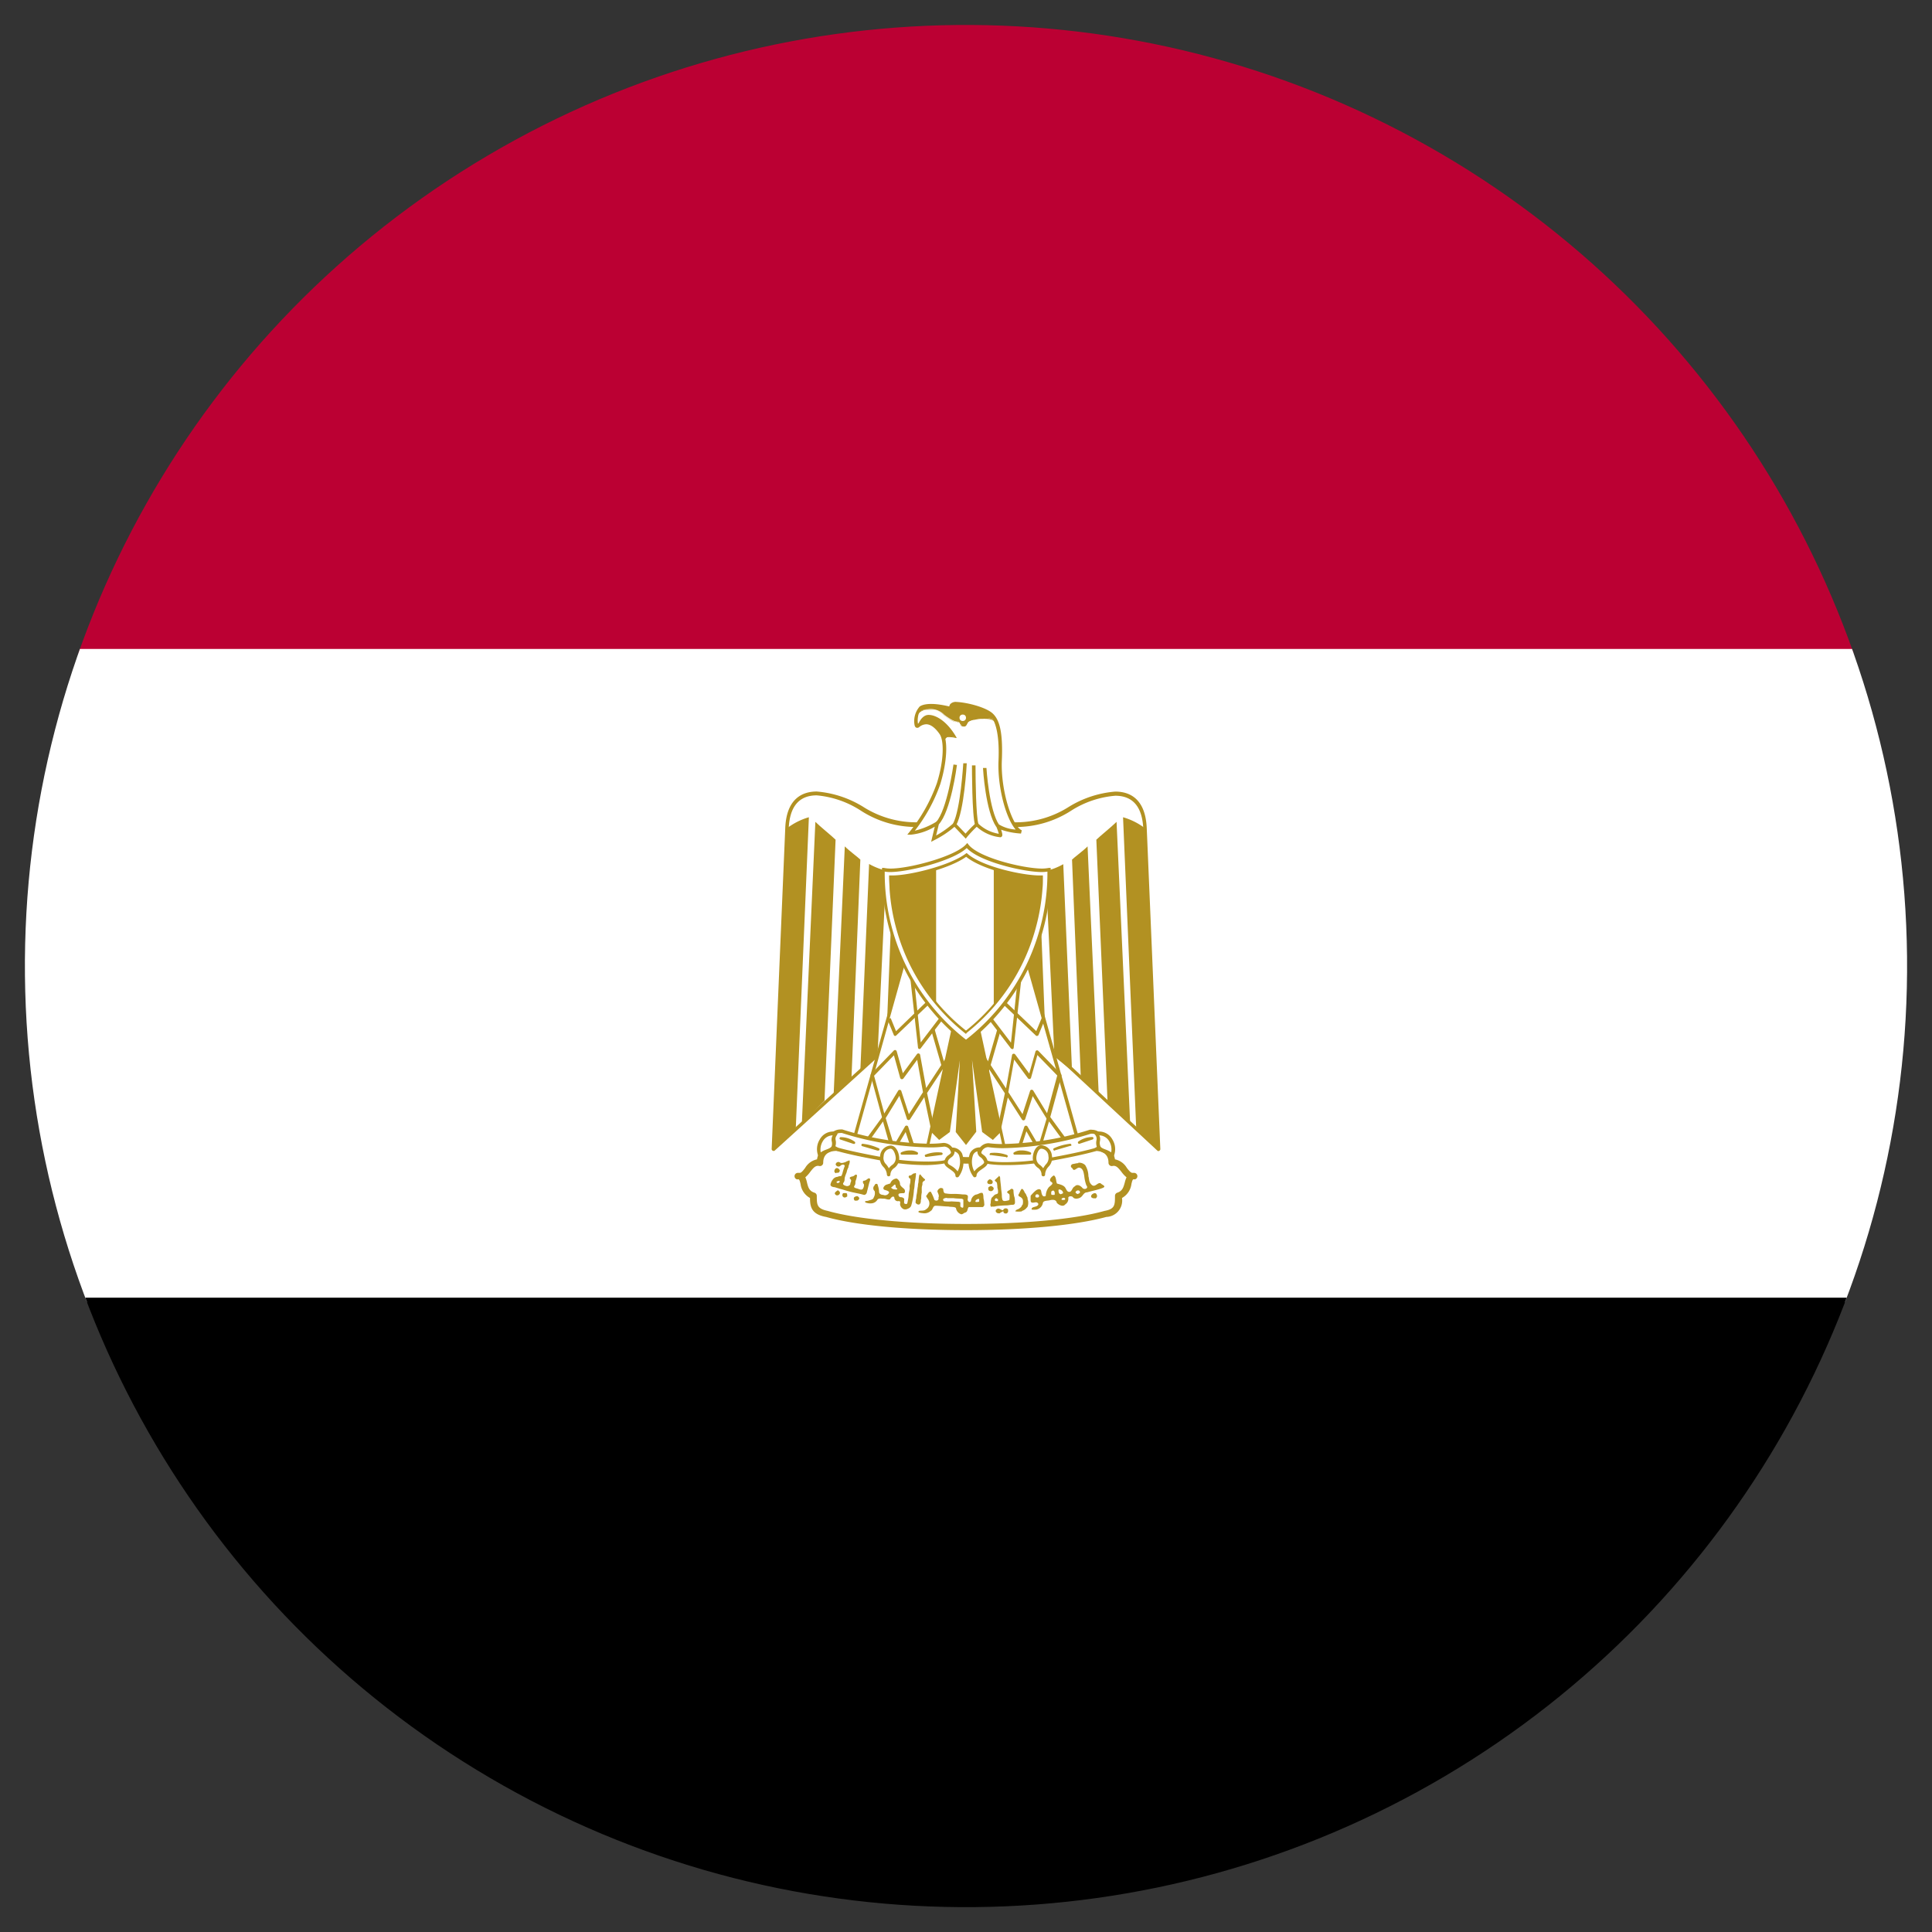 <svg id="Flag" xmlns="http://www.w3.org/2000/svg" xmlns:xlink="http://www.w3.org/1999/xlink" viewBox="0 0 256 256"><rect x="0" y="0" width="256" height="256" fill="#333333" stroke="none"/><defs><style>.cls-1{fill:none;}.cls-2{clip-path:url(#clip-path);}.cls-3{fill:#b03;}.cls-4{fill:#fff;}.cls-5{fill:#b29122;}</style><clipPath id="clip-path"><circle class="cls-1" cx="128" cy="128" r="124.7" transform="translate(-1.29 1.31) rotate(-0.58)"/></clipPath></defs><g class="cls-2"><rect class="cls-3" x="-18.82" y="0.02" width="301.71" height="86.54"/><rect class="cls-4" x="-18.82" y="85.99" width="301.71" height="86.54"/><rect x="-18.82" y="171.95" width="301.71" height="86.54"/></g><path class="cls-4" d="M128.3,128.88l25.22,23.42-1.8-42.52c-.26-6.45-5.86-5-9.93-2.64-4.12,2.64-8.82,2.64-13.79.89-5,1.75-9.67,1.75-13.79-.89-4.07-2.33-9.66-3.81-9.93,2.64l-1.8,42.52,25.82-23.42Z"/><path class="cls-5" d="M153.52,152.53a.23.23,0,0,1-.16-.06L128.29,129.2l-25.65,23.27a.25.25,0,0,1-.26,0,.25.25,0,0,1-.13-.22l1.8-42.52c.16-4,2.36-4.85,4.17-4.85a13.86,13.86,0,0,1,6.11,2,13.09,13.09,0,0,0,7.18,2.08,19.34,19.34,0,0,0,6.41-1.2.22.22,0,0,1,.16,0,19.38,19.38,0,0,0,6.41,1.2,13.1,13.1,0,0,0,7.17-2.07,13.82,13.82,0,0,1,6.12-2c1.81,0,4,.84,4.17,4.85l1.8,42.52a.24.24,0,0,1-.14.22Zm-45.3-47.14c-2.34,0-3.59,1.48-3.71,4.4l-1.77,42,25.4-23a.24.24,0,0,1,.32,0l24.8,23-1.77-41.95c-.12-2.92-1.37-4.4-3.71-4.4a12.79,12.79,0,0,0-5.88,2,13.5,13.5,0,0,1-7.41,2.14,19.78,19.78,0,0,1-6.49-1.2,19.78,19.78,0,0,1-6.49,1.2,13.48,13.48,0,0,1-7.42-2.15A12.81,12.81,0,0,0,108.22,105.39Z"/><g id="w"><path class="cls-5" d="M107.18,108.3l-1.74,41.36-3,2.64,1.8-42.52a8.83,8.83,0,0,1,2.9-1.48Z"/><path class="cls-5" d="M110.72,111.26l-1.47,34.59-3,3,1.79-39.95c.58.58,2.33,2,2.64,2.33Z"/><path class="cls-5" d="M114,113.9l-1.17,28.85-2.37,2.33,1.48-32.93c.58.59,1.74,1.43,2.06,1.75Z"/><path class="cls-5" d="M117.43,115.38,116.27,140,114,141.86l1.16-27.38a8.55,8.55,0,0,0,2.32.9Z"/><path class="cls-5" d="M120.66,115.38l-.85,20.49-2.38,2.33.9-22.56a6.26,6.26,0,0,0,2.33-.26Z"/></g><g id="w-2" data-name="w"><path class="cls-5" d="M148.81,108.3l1.75,41.36,3,2.64-1.8-42.52a8.86,8.86,0,0,0-2.91-1.48Z"/><path class="cls-5" d="M145.27,111.26l1.48,34.59,3,3-1.8-39.95c-.58.58-2.32,2-2.64,2.33Z"/><path class="cls-5" d="M142.05,113.9l1.16,28.85,2.38,2.33-1.48-32.93c-.58.59-1.74,1.43-2.06,1.75Z"/><path class="cls-5" d="M138.56,115.38,139.72,140l2.33,1.89-1.16-27.38a8.61,8.61,0,0,1-2.33.9Z"/><path class="cls-5" d="M135.34,115.38l.85,20.49,2.37,2.33-.89-22.56a6.24,6.24,0,0,1-2.33-.26Z"/></g><path class="cls-5" d="M129.16,133.55l3.54,16.11-1.16,1.16-1.22-.9-2-14.37.84,14.37L128,151.4l-1.16-1.48.84-14.37-2,14.37-1.22.9-1.16-1.16,3.54-16.11Z"/><path class="cls-5" d="M128,151.72,126.64,150l.55-9.52L125.86,150l-1.42,1.05-1.36-1.36,3.6-16.37h2.64l3.6,16.37-1.36,1.36L130.14,150l-1.34-9.56.56,9.52Zm-1-1.86,1,1.22,1-1.22-.84-14.29.39,0,2,14.28,1,.75,1-1L129,133.74h-2l-3.49,15.86,1,1,1-.75,2-14.28.39,0Z"/><g id="b"><path class="cls-4" d="M120.07,126.47l-7,24.93,9.67,1.48,4.12-18.75-6.77-7.66Z"/><path class="cls-5" d="M122.72,153.1h0L113,151.62a.25.25,0,0,1-.15-.1.22.22,0,0,1,0-.18l7-24.93a.2.2,0,0,1,.17-.15.21.21,0,0,1,.21.06L127,134a.23.23,0,0,1,0,.19l-4.12,18.76A.21.21,0,0,1,122.72,153.1Zm-9.39-1.88,9.22,1.41,4-18.44-6.42-7.28Z"/><path class="cls-5" d="M118.6,137.27h0a.2.2,0,0,1-.17-.14l-.85-2.06.44-.17.71,1.74L123,132.5l.33.34-4.57,4.36A.23.23,0,0,1,118.6,137.27Z"/><path class="cls-5" d="M121.87,139h-.06a.21.21,0,0,1-.17-.2l-1-9,.47-.05.89,8.38,2.55-3.34.37.29-2.9,3.8A.25.25,0,0,1,121.87,139Z"/><rect class="cls-5" x="124.17" y="136.34" width="0.47" height="5.7" transform="translate(-33.82 40.12) rotate(-16.16)"/><path class="cls-5" d="M123.38,149.71l-.91-4.33-1.88,2.93a.25.25,0,0,1-.23.1.22.22,0,0,1-.19-.16l-1-3.05-1.84,3a.25.25,0,0,1-.24.11.24.24,0,0,1-.19-.17l-1.53-5.62a.22.22,0,0,1,.06-.22l3-3.09a.23.23,0,0,1,.22-.07.24.24,0,0,1,.17.17l.81,2.9,1.87-2.53a.23.23,0,0,1,.24-.09.24.24,0,0,1,.18.18l.8,4.4,2.91-4.42.39.26-3.18,4.82,1,4.74Zm-4.15-5.3h0a.23.23,0,0,1,.2.16l1,3.07,1.87-2.92-.77-4.29-1.83,2.48a.26.26,0,0,1-.23.09.25.25,0,0,1-.19-.17l-.83-3-2.63,2.71,1.35,5,1.83-3A.23.23,0,0,1,119.23,144.41Z"/><path class="cls-5" d="M121,153l-1-3-1.48,2.52a.23.23,0,0,1-.23.11.23.23,0,0,1-.19-.16L117,148.6,115.3,151l-.38-.28,2-2.74a.23.23,0,0,1,.41.07l1.12,3.71,1.47-2.5a.23.23,0,0,1,.23-.11.21.21,0,0,1,.19.16l1.17,3.54Z"/></g><g id="b-2" data-name="b"><path class="cls-4" d="M135.92,126.47l7,24.93-9.67,1.48-4.12-18.75,6.76-7.66Z"/><path class="cls-5" d="M133.28,153.1a.21.21,0,0,1-.21-.17L129,134.17A.2.2,0,0,1,129,134l6.76-7.66a.2.2,0,0,1,.21-.06.19.19,0,0,1,.16.15l7,24.93a.19.19,0,0,1,0,.18.23.23,0,0,1-.15.1l-9.67,1.48Zm-3.88-18.91,4,18.44,9.22-1.41-6.85-24.31Z"/><path class="cls-5" d="M137.4,137.27a.2.2,0,0,1-.16-.07l-4.57-4.36.32-.34,4.32,4.13.72-1.74.43.17-.84,2.06a.22.22,0,0,1-.17.14Z"/><path class="cls-5" d="M134.13,139a.25.25,0,0,1-.19-.09l-2.9-3.8.37-.29,2.55,3.34.89-8.38.47.05-1,9a.22.22,0,0,1-.17.2Z"/><rect class="cls-5" x="128.74" y="138.96" width="5.7" height="0.47" transform="translate(-38.72 226.86) rotate(-73.85)"/><path class="cls-5" d="M132.61,149.71l-.46-.1,1-4.74L130,140.05l.39-.26,2.91,4.42.8-4.4a.21.21,0,0,1,.17-.18.24.24,0,0,1,.25.09l1.86,2.53.82-2.9a.23.23,0,0,1,.16-.17.24.24,0,0,1,.23.07l3,3.09a.22.22,0,0,1,.06.22l-1.53,5.62a.25.25,0,0,1-.2.17.24.24,0,0,1-.23-.11l-1.85-3-1,3.05a.24.24,0,0,1-.19.16.23.23,0,0,1-.23-.1l-1.88-2.93Zm1-5,1.88,2.92,1-3.07a.21.21,0,0,1,.19-.16.24.24,0,0,1,.23.11l1.83,3,1.35-5-2.63-2.71-.84,3a.23.23,0,0,1-.18.17.24.24,0,0,1-.23-.09l-1.83-2.48Z"/><path class="cls-5" d="M135,153l-.44-.14,1.16-3.54a.24.24,0,0,1,.43-.05l1.47,2.5,1.11-3.71a.24.24,0,0,1,.19-.16.23.23,0,0,1,.23.09l2,2.74-.38.28L139,148.6l-1.13,3.77a.24.24,0,0,1-.19.16.22.22,0,0,1-.23-.11L136,149.9Z"/></g><path class="cls-4" d="M128,162.54c7.34,0,14.37-.58,18.49-1.74,1.74-.31,1.74-1.21,1.74-2.38,1.75-.58.85-2.64,2.06-2.64-1.21.32-1.48-2.06-3-1.74,0-2.06-2.06-2.32-3.8-1.74-3.49,1.16-9.67,1.42-15.53,1.42-5.87-.26-12-.26-15.53-1.42-1.75-.58-3.81-.32-3.81,1.74-1.48-.32-1.74,2.06-3,1.74,1.21,0,.31,2.06,2.06,2.64,0,1.17,0,2.07,1.79,2.38,4.07,1.16,11.1,1.74,18.44,1.74Z"/><path class="cls-5" d="M128,163c-7.87,0-14.62-.64-18.54-1.75-2-.35-2.12-1.42-2.13-2.51a2.45,2.45,0,0,1-1.25-1.85c-.08-.34-.14-.56-.24-.62l-.25,0a.44.44,0,0,1,.12-.86l.26,0c.23,0,.47-.34.72-.66a2.37,2.37,0,0,1,1.57-1.13,2.36,2.36,0,0,1,2.64-2,5.47,5.47,0,0,1,1.7.29c2.85.94,7.42,1.1,12.26,1.28l3.16.13c7.5,0,12.54-.46,15.37-1.41a5.47,5.47,0,0,1,1.7-.29,2.38,2.38,0,0,1,2.65,2,2.37,2.37,0,0,1,1.57,1.13c.25.32.49.63.72.66l.26,0a.44.44,0,0,1,.11.86l-.24,0c-.1.06-.16.28-.24.62a2.47,2.47,0,0,1-1.25,1.85,2.17,2.17,0,0,1-2.08,2.51C142.62,162.34,135.85,163,128,163Zm-21.29-7a3.07,3.07,0,0,1,.22.69c.15.6.27,1.12,1,1.35a.44.44,0,0,1,.3.41c0,1.17,0,1.7,1.44,2h0c3.78,1.08,10.63,1.73,18.32,1.73s14.48-.63,18.37-1.73h0c1.38-.25,1.38-.78,1.38-2a.44.44,0,0,1,.3-.41c.71-.23.83-.75,1-1.35a3.73,3.73,0,0,1,.23-.69,3.8,3.8,0,0,1-.67-.72c-.45-.57-.72-.88-1.19-.78a.41.41,0,0,1-.37-.09.44.44,0,0,1-.16-.34c0-1.3-1-1.57-1.81-1.57a4.6,4.6,0,0,0-1.42.24c-2.93,1-8,1.45-15.67,1.45l-3.17-.12c-4.91-.18-9.54-.35-12.5-1.33a4.66,4.66,0,0,0-1.43-.24c-.82,0-1.8.27-1.8,1.57a.44.44,0,0,1-.16.34.41.41,0,0,1-.37.09c-.47-.1-.75.21-1.19.78A4.15,4.15,0,0,1,106.71,156Z"/><path class="cls-4" d="M118,151.4a29.6,29.6,0,0,0,7.07.32c1.17,0,2,2-.31,2.32a27.88,27.88,0,0,1-7-.32c-1.48-.26-4.7-.84-6.76-1.42-2.06-.9-.58-2.64.58-2.38A39.21,39.21,0,0,0,118,151.4Z"/><path class="cls-5" d="M122.78,154.38a30.64,30.64,0,0,1-5.07-.43c-1.28-.23-4.67-.83-6.78-1.43-1.26-.54-1.24-1.33-1.18-1.64a1.66,1.66,0,0,1,1.58-1.22,1.36,1.36,0,0,1,.29,0,38.57,38.57,0,0,0,6.41,1.47h0a39.57,39.57,0,0,0,5.12.42,15,15,0,0,0,1.87-.11h0a1.44,1.44,0,0,1,1.41,1.32c0,.29,0,1.25-1.67,1.47A16.87,16.87,0,0,1,122.78,154.38Zm-11.45-4.25a1.19,1.19,0,0,0-1.12.85c-.09.43.22.82.87,1.1,2.07.58,5.44,1.19,6.71,1.41a31,31,0,0,0,5,.42,16,16,0,0,0,2-.1c.84-.12,1.3-.47,1.26-1a1,1,0,0,0-.92-.88,14.93,14.93,0,0,1-1.89.11,40.81,40.81,0,0,1-5.22-.43,39.12,39.12,0,0,1-6.48-1.49Z"/><path class="cls-4" d="M138,151.4a29.29,29.29,0,0,1-7,.32c-1.22,0-2.06,2,.26,2.32a27.88,27.88,0,0,0,7-.32c1.48-.26,4.7-.84,6.76-1.42,2.06-.9.58-2.64-.58-2.38A39.21,39.21,0,0,1,138,151.4Z"/><path class="cls-5" d="M133.22,154.38a16.87,16.87,0,0,1-2-.11c-1.62-.22-1.69-1.18-1.67-1.46a1.48,1.48,0,0,1,1.44-1.33,15,15,0,0,0,1.86.11,41.76,41.76,0,0,0,5.13-.42,38.85,38.85,0,0,0,6.41-1.47,1.15,1.15,0,0,1,.31,0,1.66,1.66,0,0,1,1.58,1.22c.06.31.08,1.1-1.15,1.63-2.15.61-5.54,1.21-6.81,1.44A30.64,30.64,0,0,1,133.22,154.38ZM130.93,152a1,1,0,0,0-.94.89c0,.5.43.85,1.26,1a16,16,0,0,0,2,.1,31,31,0,0,0,5-.42c1.27-.22,4.64-.83,6.74-1.42.62-.27.93-.66.84-1.09a1.19,1.19,0,0,0-1.31-.83,39.79,39.79,0,0,1-6.46,1.48,41,41,0,0,1-5.2.43A15.16,15.16,0,0,1,130.93,152Z"/><path class="cls-4" d="M110.72,150.24c-1.79-.32-2.64,1.74-2.06,2.9.27-.58,1.48-.58,1.75-1.16.31-.9-.27-.9.31-1.74Z"/><path class="cls-5" d="M108.66,153.38a.23.23,0,0,1-.2-.13,2.45,2.45,0,0,1,.17-2.28,2,2,0,0,1,2.13-1,.22.22,0,0,1,.18.14.24.24,0,0,1,0,.22c-.27.39-.25.53-.21.75a1.63,1.63,0,0,1-.08.94,1.66,1.66,0,0,1-1,.72c-.32.13-.65.26-.74.46a.26.26,0,0,1-.21.14Zm1.68-2.94a1.56,1.56,0,0,0-1.31.77,2.13,2.13,0,0,0-.28,1.48,3.05,3.05,0,0,1,.7-.35c.32-.12.65-.25.75-.46a1.19,1.19,0,0,0,0-.68A1.11,1.11,0,0,1,110.34,150.44Z"/><path class="cls-4" d="M117.75,155.64c0-1.16,1.16-1,1.16-2.18,0-.58-.31-1.48-.9-1.48a1.25,1.25,0,0,0-1.16,1.16C116.59,154.3,117.75,154.48,117.75,155.64Z"/><path class="cls-5" d="M117.75,155.87a.23.23,0,0,1-.23-.23,1.61,1.61,0,0,0-.45-1,1.64,1.64,0,0,1-.45-1.48,1.49,1.49,0,0,1,1.39-1.37c.74,0,1.14,1,1.14,1.71a1.56,1.56,0,0,1-.66,1.27,1.08,1.08,0,0,0-.51.91A.23.23,0,0,1,117.75,155.87Zm.26-3.66a1,1,0,0,0-.92.93.43.43,0,0,1,0,.05,1.16,1.16,0,0,0,.36,1.12,3.8,3.8,0,0,1,.33.49,1.82,1.82,0,0,1,.41-.42,1.09,1.09,0,0,0,.5-.92C118.68,153,118.4,152.21,118,152.21Z"/><path class="cls-4" d="M126.11,152.3c1.74,0,1.57,2.32.73,3.48,0-.84-1.48-1.16-1.48-1.74,0-.9,1.33-.9.75-1.74Z"/><path class="cls-5" d="M126.84,156h-.08a.24.24,0,0,1-.16-.23c0-.34-.37-.59-.74-.85s-.74-.5-.74-.89a1.28,1.28,0,0,1,.61-1c.32-.26.38-.32.19-.6a.24.24,0,0,1,.19-.37,1.44,1.44,0,0,1,1.37.79,3.32,3.32,0,0,1-.45,3.07A.26.26,0,0,1,126.84,156Zm-.35-3.44a.91.91,0,0,1-.47.81c-.27.22-.43.38-.43.65s.29.34.54.51a2.88,2.88,0,0,1,.76.68,2.7,2.7,0,0,0,.17-2.17A.9.9,0,0,0,126.49,152.58Z"/><path class="cls-4" d="M145.27,150.24c1.8-.32,2.64,1.74,2.06,2.9-.26-.58-1.48-.58-1.74-1.16-.32-.9.26-.9-.32-1.74Z"/><path class="cls-5" d="M147.33,153.38h0a.26.26,0,0,1-.21-.14c-.09-.2-.42-.33-.74-.46a1.66,1.66,0,0,1-1-.7,1.64,1.64,0,0,1-.09-1,.84.84,0,0,0-.21-.75.22.22,0,0,1,0-.22.2.2,0,0,1,.17-.14,2,2,0,0,1,2.14,1,2.45,2.45,0,0,1,.17,2.28A.23.23,0,0,1,147.33,153.38Zm-1.67-2.94a1.11,1.11,0,0,1,.09.76,1.2,1.2,0,0,0,.06.7c.08.19.42.32.74.44a3.19,3.19,0,0,1,.69.35,2.12,2.12,0,0,0-.27-1.48A1.56,1.56,0,0,0,145.66,150.44Z"/><path class="cls-4" d="M138.25,155.64c0-1.16-1.17-1-1.17-2.18,0-.58.32-1.48.9-1.48a1.25,1.25,0,0,1,1.16,1.16c.27,1.16-.89,1.34-.89,2.5Z"/><path class="cls-5" d="M138.25,155.87a.23.23,0,0,1-.24-.23,1.07,1.07,0,0,0-.5-.91,1.56,1.56,0,0,1-.66-1.27c0-.72.39-1.71,1.13-1.71a1.49,1.49,0,0,1,1.4,1.37,1.64,1.64,0,0,1-.45,1.48,1.61,1.61,0,0,0-.45,1A.23.23,0,0,1,138.25,155.87Zm-.27-3.66c-.38,0-.66.75-.66,1.25a1.09,1.09,0,0,0,.5.92,2.35,2.35,0,0,1,.41.42,3.8,3.8,0,0,1,.33-.49,1.22,1.22,0,0,0,.36-1.12.07.07,0,0,1,0-.05A1,1,0,0,0,138,152.21Z"/><path class="cls-4" d="M129.88,152.3c-1.74,0-1.57,2.32-.72,3.48,0-.84,1.48-1.16,1.48-1.74C130.64,153.14,129.3,153.14,129.88,152.3Z"/><path class="cls-5" d="M129.16,156a.24.24,0,0,1-.19-.1,3.32,3.32,0,0,1-.45-3.07,1.42,1.42,0,0,1,1.36-.79.23.23,0,0,1,.21.13.23.23,0,0,1,0,.24c-.19.28-.13.34.19.6a1.29,1.29,0,0,1,.6,1c0,.39-.36.63-.74.89s-.74.51-.74.85a.23.23,0,0,1-.16.23Zm.35-3.44a.85.85,0,0,0-.57.48,2.69,2.69,0,0,0,.16,2.17,2.77,2.77,0,0,1,.77-.68c.25-.17.53-.37.53-.51s-.16-.43-.43-.65A.89.89,0,0,1,129.51,152.58Z"/><path class="cls-4" d="M111.31,150.82a2.83,2.83,0,0,1,1.74.58l-1.75-.58Z"/><path class="cls-5" d="M113.05,151.56h0l-1.73-.58,0,0a.16.16,0,0,1-.06-.21.15.15,0,0,1,.16-.09,3.1,3.1,0,0,1,1.83.6.17.17,0,0,1,.07.14.16.16,0,0,1-.17.16Z"/><path class="cls-4" d="M114.21,151.72a6.38,6.38,0,0,1,2.06.58l-2.06-.58Z"/><path class="cls-5" d="M116.27,152.46h0l-2-.58a.15.15,0,0,1-.1-.06.15.15,0,0,1,0-.19.14.14,0,0,1,.16-.07,6.79,6.79,0,0,1,2.09.58.16.16,0,0,1,.12.16.16.16,0,0,1-.17.16Z"/><path class="cls-4" d="M124.78,152.88a5,5,0,0,0-2.06.26l2.06-.26Z"/><path class="cls-5" d="M122.72,153.31a.15.15,0,0,1-.15-.1.16.16,0,0,1,0-.19,4.36,4.36,0,0,1,2.14-.31h0a.21.21,0,0,1,.17.08.17.17,0,0,1,0,.17.18.18,0,0,1-.15.08l-2,.26Z"/><path class="cls-4" d="M121.55,152.88a2.31,2.31,0,0,0-2.06,0Z"/><path class="cls-5" d="M121.55,153h-2.06a.15.15,0,0,1-.15-.12.17.17,0,0,1,.08-.19,2.64,2.64,0,0,1,1.2-.25,1.66,1.66,0,0,1,1,.28.17.17,0,0,1,0,.18A.18.18,0,0,1,121.55,153Z"/><path class="cls-4" d="M144.69,150.82a3,3,0,0,0-1.74.58Z"/><path class="cls-5" d="M143,151.56a.15.15,0,0,1-.14-.07.18.18,0,0,1,0-.21,3.17,3.17,0,0,1,1.86-.62.17.17,0,0,1,.17.13.19.19,0,0,1-.11.19l-1.75.58Z"/><path class="cls-4" d="M141.79,151.72a6.38,6.38,0,0,0-2.06.58l2.06-.58Z"/><path class="cls-5" d="M139.73,152.46a.15.15,0,0,1-.15-.1.16.16,0,0,1,.07-.21,6.87,6.87,0,0,1,2.11-.59.14.14,0,0,1,.17.07.16.16,0,0,1,0,.2.19.19,0,0,1-.1,0l-2,.58Z"/><path class="cls-4" d="M131.22,152.88a5,5,0,0,1,2.06.26l-2.06-.26Z"/><path class="cls-5" d="M133.28,153.31h0l-2-.26a.18.18,0,0,1-.12,0,.15.15,0,0,1,0-.18.18.18,0,0,1,.17-.1h0a4.77,4.77,0,0,1,2.11.28.17.17,0,0,1-.07.32Z"/><path class="cls-4" d="M134.44,152.88a2.31,2.31,0,0,1,2.06,0Z"/><path class="cls-5" d="M136.5,153h-2.06a.16.16,0,0,1-.16-.16.15.15,0,0,1,.06-.13,1.68,1.68,0,0,1,1-.27,2.68,2.68,0,0,1,1.21.25.17.17,0,0,1,.08.19A.16.16,0,0,1,136.5,153Z"/><path class="cls-5" d="M110.82,155.46a.28.28,0,0,1-.25-.37c.06-.23.24-.36.41-.3s.3.24.3.31-.1.28-.15.28a.08.08,0,0,0-.06,0,.33.33,0,0,1-.25,0Z"/><path class="cls-5" d="M131,156.91a.44.44,0,0,1-.19-.27.52.52,0,0,1,.35-.38.74.74,0,0,1,.3.16.3.3,0,0,1-.05.45.57.57,0,0,1-.41,0Z"/><path class="cls-5" d="M131.18,157.82a.28.28,0,0,1-.23-.3c0-.18,0-.21.2-.31l.13-.07.13.05c.17.08.25.17.26.29a.34.34,0,0,1-.24.32c-.13.06-.13.06-.25,0Z"/><path class="cls-5" d="M112.44,153.81a1,1,0,0,0-.4.17c-.24.06-.52.21-.75.05s-.53,0-.56.26a.39.39,0,0,0,.59.22c.16-.2.57-.31.61,0a7.86,7.86,0,0,0-.28.86,1.29,1.29,0,0,1-.19.47,1,1,0,0,0-.49.1.8.8,0,0,0-.6.33,1.58,1.58,0,0,0-.33.69c0,.26.34.34.57.35l.74.23c.4.09.77.24,1.17.33.58.17,1.2.25,1.78.41l.19.05c.24,0,.37-.22.39-.42.12-.43.21-.86.33-1.29.09-.17.19-.56-.15-.47-.19.11-.35.29-.58.3s-.14.35,0,.48a.9.9,0,0,1-.19.65c-.19.12-.43,0-.63-.07s-.64-.11-.44-.39.08-.45.16-.66a2.85,2.85,0,0,0,.18-.71c-.14-.29-.37.09-.55.12s-.59.13-.34.35,0,.44,0,.64-.31.36-.54.29-.55-.18-.36-.44.12-.42.16-.63.16-.5.26-.76a2,2,0,0,1,.23-.64c0-.25.17-.47.17-.73s-.07-.17-.15-.17Zm-1.32,2.67a.11.11,0,0,1,.08,0c.09,0,.09.12,0,.2a.38.38,0,0,1-.11.07c-.17,0-.22,0-.23-.11s0-.07.13-.12l.13-.05Z"/><path class="cls-5" d="M110.74,158.33c-.19-.17-.16-.3.11-.5s.19-.08.32,0,.21.31,0,.47a.31.31,0,0,1-.23.09.25.25,0,0,1-.23-.1Z"/><path class="cls-5" d="M111.86,158.67a.32.32,0,0,1-.23-.4c.05-.16.07-.18.31-.18s.31,0,.32.27,0,.16-.08.22a.41.41,0,0,1-.32.09Z"/><path class="cls-5" d="M144.67,158.7c-.08-.07-.1-.1-.1-.19s.09-.26.28-.35.35-.1.44.07.12.31,0,.46-.1.09-.29.09-.21,0-.3-.08Z"/><path class="cls-5" d="M113.35,159.12a.3.3,0,0,1-.21-.3.19.19,0,0,1,.1-.21.5.5,0,0,1,.21-.09.25.25,0,0,1,.21,0c.21.15.25.29.13.42a.37.37,0,0,1-.44.13Z"/><path class="cls-5" d="M121.42,159.48s-.09-.06-.1-.1a2,2,0,0,1,.09-.61,2.79,2.79,0,0,1,.07-.58c.07-.34.07-.7.15-1a1.79,1.79,0,0,1,.07-.51,7.17,7.17,0,0,1,.08-.81c0-.1.1-.36.2-.21a3.14,3.14,0,0,0,.53.56c.16.1,0,.23-.1.28a.36.36,0,0,0-.18.38c0,.15-.08.29-.09.45s0,.46,0,.69a3.17,3.17,0,0,0-.07.69c0,.15-.06.28-.06.43a.56.56,0,0,1-.15.43.35.35,0,0,1-.39-.05Z"/><path class="cls-5" d="M132.36,155.87c-.18.14-.34.3-.5.45s.18.26.23.4a3.05,3.05,0,0,1,.07.67,1.5,1.5,0,0,1,.08.63c0,.23-.31.19-.45.31s-.25.26-.39.38a1.53,1.53,0,0,0-.12.6c0,.17-.12.35,0,.5l0,.07c0,.05.13,0,.19,0a1.46,1.46,0,0,0,.55-.06,11.91,11.91,0,0,1,1.35-.1c.27,0,.54-.09.81-.08s.32-.19.31-.36,0-.52-.11-.77a4.15,4.15,0,0,1-.09-.78.23.23,0,0,0-.4-.13c-.12.13-.32.15-.42.31s.23.22.29.39a1.94,1.94,0,0,1,0,.54c.05.22-.19.23-.34.26s-.48.12-.59-.12a2,2,0,0,1-.08-.55c0-.33-.08-.65-.1-1s-.09-.8-.12-1.21c0-.16,0-.44-.26-.39Zm-.23,3h.11v.14l0,.14-.15,0-.15,0-.07-.05c-.08-.06-.06-.14,0-.25a.19.19,0,0,1,.19-.07Z"/><path class="cls-5" d="M121.09,155.49c-.14,0-.31.26-.46.26-.32,0-.28.33,0,.45a1.66,1.66,0,0,1,0,.32c0,.29-.14.52-.1.81s-.12.64-.13,1-.09.67-.15,1-.26.2-.45.12c0-.13,0-.26,0-.39.08-.3-.16-.39-.4-.43a.31.31,0,0,1-.33-.41c.11-.13.39-.1.56-.12.36.08.34-.41.16-.57s-.44-.34-.53-.58a.87.87,0,0,0-.44-.79.94.94,0,0,0-.85.65l-.5.16c-.26.07-.63.52-.27.69.2.06.81.2.54.48a.57.57,0,0,1-.7.19c-.27,0-.57-.13-.56-.44a2.85,2.85,0,0,0-.17-.82c0-.31-.4-.24-.42,0a.49.49,0,0,0,0,.75,1.06,1.06,0,0,1-.11.83c-.07.32-.43.33-.68.43s-.6,0-.43.25a1.74,1.74,0,0,0,.9.11,1,1,0,0,0,.71-.5c.21-.21.55-.1.82-.11s.57.2.85.07c.08-.21.45-.55.56-.19a.45.45,0,0,0,.56.44c.31,0,.2.23.19.42a.82.82,0,0,0,.53.67,1,1,0,0,0,.3,0c.28-.09.57-.21.66-.52a7.16,7.16,0,0,0,.19-.8,8.72,8.72,0,0,0,.16-1.25c.1-.38.08-.79.15-1.17s.09-.58.12-.87-.1-.18-.19-.15ZM118.6,157c.05,0,.08.08.09.2a.25.25,0,0,0,.16.26c.07,0,.06.09,0,.14a.44.44,0,0,1-.25,0,.63.63,0,0,1-.47-.17l-.06-.07.1-.07.21-.19c.1-.1.17-.15.23-.15Z"/><path class="cls-5" d="M142.91,154.12a3,3,0,0,0-.61.1c-.38,0-.57.37-.21.57.23.57.57-.12.93-.07.52.1.57.68.65,1.11a5.3,5.3,0,0,0,.28,1.24c.35.39-.27.64-.53.33s-.71-.54-1-.2c-.33.14-.35.58-.62.71-.45.13-.5-.41-.74-.65s-.63-.33-1-.43c-.16-.32-.08-.87-.41-1.08-.27.11-.78.62-.35.86s-.18.51-.37.76a1.92,1.92,0,0,0-.36,1.09c-.46.26-.55-.29-.61-.63s-.38-.29-.62-.14-.53.48-.77.74a6.09,6.09,0,0,0,0,.74c.08.3.44.16.67.14s.51.23.22.45-.82.12-.76.52a3.11,3.11,0,0,0,.61,0,1.08,1.08,0,0,0,.87-.84c.05-.39.62-.32.92-.4s.85-.14.93.34c.26.28.83.59,1.12.21a.88.88,0,0,0,.41-.83c-.06-.29.47-.3.6-.14.19.32.79.23,1.08,0s.38-.63.82-.63c.66-.2,1.34-.31,2-.56s-.08-.44-.21-.63c-.39-.2-.74.6-1.18.21s-.32-.77-.45-1.15a2.81,2.81,0,0,0-.43-1.48,1.16,1.16,0,0,0-.93-.31Zm-2.51,3.49a.4.4,0,0,1,.19.07.48.48,0,0,1,.27.36c0,.07,0,.08-.13.13a.64.64,0,0,1-.19.07c-.07,0-.23-.13-.23-.18a.58.58,0,0,0-.05-.17c0-.12,0-.12,0-.2S140.36,157.61,140.4,157.61Zm2.41.13a.25.25,0,0,1,.27.13c.07.13,0,.22-.15.29l-.16.06-.13-.08c-.1-.07-.12-.1-.12-.17S142.65,157.75,142.81,157.74Zm-3.29,0s.07,0,.12.06a.29.29,0,0,1,.11.22.88.88,0,0,1,0,.23c0,.08,0,.08-.21.08s-.26,0-.25-.24,0-.18.08-.26A.31.31,0,0,1,139.52,157.77Zm-2,.53a.2.2,0,0,1,.16.16c0,.12,0,.17-.09.22a.45.45,0,0,1-.32,0,.15.15,0,0,1-.07-.07s0-.06,0-.09,0,0,0-.06a.29.29,0,0,1,.05-.1.21.21,0,0,1,.21-.08Zm3.41.44a.23.23,0,0,1,.16.06.12.12,0,0,1,0,.2.74.74,0,0,1-.42,0s0,0,0-.08,0-.08.1-.12a.46.46,0,0,1,.22-.06Z"/><path class="cls-5" d="M134.57,160.51s-.08,0,0-.08a.51.51,0,0,1,.3-.19,1.29,1.29,0,0,0,.51-.41c0-.13.16-.19.15-.32a1.59,1.59,0,0,0,0-.53.61.61,0,0,0-.3-.35c-.1-.08-.25-.1-.28-.23s.09-.22.13-.33.15-.32.24-.47.24,0,.29.09a1.29,1.29,0,0,1,.17.33,1.1,1.1,0,0,1,.25.43c.05.12.14.22.13.36s.09.29.08.44a1.45,1.45,0,0,1-.07.62c-.05.11-.15.17-.22.27a1.34,1.34,0,0,1-.4.27c-.1,0-.17.15-.3.12a2.72,2.72,0,0,1-.57,0s-.06,0-.05,0Z"/><path class="cls-5" d="M132.05,160.68c-.09-.09-.11-.13-.11-.22s0-.13.11-.22.24-.17.52,0,.35.14.38.05.17-.18.32-.18a.36.36,0,0,1,.22.07c.09.08.09.09.09.25s0,.18-.1.28a.24.24,0,0,1-.25.08.28.28,0,0,1-.28-.22c0-.09,0-.11-.08-.05s0,.05-.08.06a.65.65,0,0,0-.3.18.27.27,0,0,1-.19,0,.26.26,0,0,1-.25-.11Z"/><path class="cls-5" d="M124.75,157.4a.59.59,0,0,0-.54.45c.06.28.29.55.14.84.1.37-.28.51-.54.3a5.69,5.69,0,0,0-.47-1.07c-.3-.09-.43.39-.63.55.1.28.4.53.43.88a.88.88,0,0,1-.42.88c-.26.24-.6.16-.91.21-.38.22.27.3.45.31a1.27,1.27,0,0,0,1.07-.3c.28-.14.26-.63.6-.68.58,0,1.16.09,1.74.1.32.08.8,0,1,.2a1,1,0,0,0,.68.82c.18.05.37-.18.56-.22.36-.11.25-.55.46-.73.61,0,1.22,0,1.83,0,.12,0,.15-.16.23-.23a5.36,5.36,0,0,0-.06-.7c-.11-.3,0-.68-.19-.94-.31-.08-.57.2-.88.22a1,1,0,0,0-.64.86c-.2.33-.53-.06-.42-.34a1.51,1.51,0,0,0,0-.37c-.18-.22-.51-.15-.77-.18s-.74-.07-1.11-.06a4.63,4.63,0,0,1-1-.06c-.38,0-.33-.38-.4-.64a.35.35,0,0,0-.23-.07Zm.74,1.36c.13,0,.25,0,.37,0s.33,0,.48,0c.36.06.72.05,1.08.08a.34.34,0,0,1,.23.13v.76c0,.09,0,.22-.05.29a.18.18,0,0,1-.1,0,.38.38,0,0,1-.25-.18c0-.13,0-.26,0-.39s0-.09,0-.12a.48.48,0,0,0-.26-.09l-.93-.05a3.49,3.49,0,0,1-.79,0c-.1,0-.22,0-.28-.13s0-.22.12-.26a.79.79,0,0,1,.37-.07Zm4.15.09c.06,0,.08,0,.11.13a1.27,1.27,0,0,0,0,.18s0,.06-.06.08-.37.06-.43,0a.2.2,0,0,1,.06-.21.59.59,0,0,1,.28-.16Z"/><path class="cls-4" d="M128,138a28,28,0,0,0,11-22.79,5,5,0,0,1-.94.1c-2.52,0-8.53-1.45-9.93-3.28-1.51,1.66-7.65,3.28-10.16,3.28a4.81,4.81,0,0,1-.93-.1A28,28,0,0,0,128,138Z"/><path class="cls-5" d="M128,138.3l-.13-.1a28.42,28.42,0,0,1-11-23V115l.24,0a4.41,4.41,0,0,0,.89.09c2.55,0,8.56-1.61,10-3.2l.17-.19.15.2c1.34,1.75,7.3,3.19,9.77,3.19a4.66,4.66,0,0,0,.9-.09l.23,0,0,.23a28.47,28.47,0,0,1-11.07,23Zm-10.77-22.81A28,28,0,0,0,128,137.76a28.05,28.05,0,0,0,10.79-22.27,4.62,4.62,0,0,1-.74.06c-2.43,0-8.25-1.36-9.95-3.18-1.85,1.73-7.82,3.18-10.14,3.18A4.4,4.4,0,0,1,117.22,115.49Z"/><path class="cls-4" d="M138,116.23h-.31c-2.29,0-7.59-1.17-9.64-2.93-2.14,1.63-7.54,2.93-9.79,2.93l-.31,0c0,.51,0,1,0,1.53a27,27,0,0,0,.92,5.35,26.17,26.17,0,0,0,9,13.69,26.27,26.27,0,0,0,9.06-13.7,27,27,0,0,0,.92-5.35c0-.48.05-1,.05-1.5Z"/><path class="cls-5" d="M128,137l-.11-.08a26.56,26.56,0,0,1-9.1-13.77,26.11,26.11,0,0,1-.92-5.39c0-.39-.06-1-.06-1.54V116l.19,0,.28,0c2.27,0,7.62-1.32,9.69-2.89l.11-.08.1.08c2,1.77,7.41,2.89,9.53,2.89h.48v.18c0,.54,0,1.09-.05,1.51a26.82,26.82,0,0,1-.93,5.39,26.52,26.52,0,0,1-9.12,13.78Zm-9.85-20.59c0,.49,0,1,0,1.32a27.53,27.53,0,0,0,.91,5.33A25.84,25.84,0,0,0,128,136.56a25.88,25.88,0,0,0,8.9-13.52,27.53,27.53,0,0,0,.91-5.33c0-.36,0-.83,0-1.3h-.14c-2.18,0-7.44-1.09-9.65-2.88-2.22,1.6-7.45,2.88-9.78,2.88Z"/><path class="cls-5" d="M124.09,115.12a22.87,22.87,0,0,1-5.8,1.12,3,3,0,0,1-.31,0c0,.51,0,1,0,1.53a27.09,27.09,0,0,0,.91,5.35,26.24,26.24,0,0,0,5.15,9.86V115.12Z"/><path class="cls-5" d="M131.68,115.09v18.14a26.73,26.73,0,0,0,6.28-15.5c0-.48.06-1,.06-1.5h-.31a22.5,22.5,0,0,1-6-1.15Z"/><path class="cls-4" d="M132.53,110.73c.25,0-.33-1.32-.33-1.32.65.67,3.1.83,3.1.83-1.47-.65-2.94-5.56-2.77-9.48s-.56-5.47-1.14-6c-.74-.74-3.1-1.39-4.66-1.48-.88,0-.74.67-.74.67-1.63-.42-3.26-.58-4-.09s-.84,2.77-.33,2.37c1.23-1,2.3-.09,3,1s.61,3.59-.33,6.7a22.44,22.44,0,0,1-3.67,6.52,8.67,8.67,0,0,0,3.51-1.29l-.49,2a12.74,12.74,0,0,0,2.77-1.88L128,110.8a16.14,16.14,0,0,1,1.48-1.55,5.33,5.33,0,0,0,3.1,1.48Z"/><path class="cls-5" d="M123.38,111.54l.48-2a7.62,7.62,0,0,1-3.17,1.06h-.47l.3-.37a22.08,22.08,0,0,0,3.62-6.45c1-3.21.92-5.7.37-6.5-.41-.6-1.06-1.31-1.78-1.31a1.53,1.53,0,0,0-.93.37.36.36,0,0,1-.25.1c-.08,0-.27,0-.36-.33a2.93,2.93,0,0,1,.68-2.5c.68-.45,2.09-.44,3.91,0a.8.8,0,0,1,.14-.32,1,1,0,0,1,.82-.28c1.63.09,4,.77,4.81,1.54s1.37,2.23,1.2,6.21,1.37,8.7,2.64,9.26l-.1.43a10,10,0,0,1-2.64-.51c.24.68.16.81.11.88a.26.26,0,0,1-.23.12h0a5.51,5.51,0,0,1-3.11-1.39,14.82,14.82,0,0,0-1.29,1.37l-.16.21-1.5-1.57a13,13,0,0,1-2.66,1.76Zm1.17-2.93-.51,2.1a12.73,12.73,0,0,0,2.29-1.62l.16-.15,1.45,1.52a16.1,16.1,0,0,1,1.34-1.37l.16-.15.15.16a5.14,5.14,0,0,0,2.76,1.38,7.74,7.74,0,0,0-.36-1l.37-.24a4.81,4.81,0,0,0,2.22.68c-1.33-1.53-2.43-5.72-2.27-9.18.16-4-.61-5.41-1.08-5.89-.69-.69-3-1.32-4.52-1.4h-.06a.5.5,0,0,0-.38.12.37.37,0,0,0-.06.27l.07.35-.34-.09c-1.79-.45-3.25-.5-3.82-.11a1.7,1.7,0,0,0-.48,1,2.62,2.62,0,0,0,0,.91c1.09-.8,2.23-.41,3.27,1.09.73,1.06.6,3.89-.31,6.89a21.56,21.56,0,0,1-3.38,6.19,9.82,9.82,0,0,0,2.89-1.21Z"/><path class="cls-5" d="M124.38,109.25l-.35-.31c1.48-1.64,2.3-7.58,2.31-7.64l.46.06C126.77,101.61,126,107.5,124.38,109.25Z"/><path class="cls-5" d="M126.69,109.37l-.41-.23c1-1.89,1.35-7.92,1.36-8l.46,0C128.09,101.44,127.77,107.38,126.69,109.37Z"/><path class="cls-5" d="M129.21,109.34c-.42-1.17-.42-7.65-.42-7.92h.47c0,1.85.07,6.85.39,7.76Z"/><path class="cls-5" d="M132,109.55c-1.4-2.07-1.74-7.55-1.75-7.79l.46,0c0,.05.35,5.59,1.68,7.54Z"/><path class="cls-5" d="M125.08,98.4a2.87,2.87,0,0,0-.39-1.23c-.73-1.07-1.8-2-3-1,0,0,.42-1.3,1.31-1.34.7,0,2.27.52,3.66,2.88,0,0-1-.23-1.27,0-.47.4-.28.68-.28.68Z"/><path class="cls-5" d="M125,98.44a.34.34,0,0,1,0-.25,2.47,2.47,0,0,0-.34-1c-1-1.41-2-1.75-2.94-1l-.17.14.07-.21c0-.06.44-1.34,1.37-1.39h.08c.89,0,2.37.76,3.63,2.92l.08.13-.15,0a4.47,4.47,0,0,0-.84-.11c-.23,0-.33,0-.37.08a.74.74,0,0,0-.28.42l0,.2Zm-2.3-2.74c.68,0,1.36.48,2,1.43a2.64,2.64,0,0,1,.32.82,1.2,1.2,0,0,1,.24-.28.75.75,0,0,1,.46-.11,4.64,4.64,0,0,1,.73.08c-1.61-2.65-3.26-2.73-3.45-2.73H123c-.63,0-1,.74-1.18,1.09A1.7,1.7,0,0,1,122.73,95.7Z"/><path class="cls-5" d="M121.53,94.59a1.44,1.44,0,0,1,.46-.77c.74-.49,2.37-.33,4,.09,0,0-.14-.71.74-.67,1.56.09,3.93.74,4.66,1.48a2.73,2.73,0,0,1,.55.88h0c-.36-.51-1.38-.48-1.63-.45a6.27,6.27,0,0,0-1.15.16,2.34,2.34,0,0,0-.83.29c-.16.13-.29.6-.53.6-.39,0-.36-.1-.46-.21s-.21-.39-.34-.38c-.4.07-1-.24-1.87-.89a2.53,2.53,0,0,0-2.21-.74,1.71,1.71,0,0,0-1.39.68l0-.07Z"/><path class="cls-5" d="M127.77,96.27c-.33,0-.39-.07-.47-.18a.21.21,0,0,0,0-.06.94.94,0,0,1-.12-.18c0-.08-.11-.17-.15-.17-.42.07-1.08-.23-1.93-.91a2.4,2.4,0,0,0-1.75-.74l-.42,0a1.66,1.66,0,0,0-1.33.64l-.12,0,0-.08a1.5,1.5,0,0,1,.49-.79,2.59,2.59,0,0,1,1.43-.32,11,11,0,0,1,2.53.37.61.61,0,0,1,.13-.41.75.75,0,0,1,.68-.23c1.61.09,4,.75,4.71,1.49a3.12,3.12,0,0,1,.56.9l0,.09h-.16l0,0c-.28-.4-1-.44-1.3-.44a1.09,1.09,0,0,0-.27,0l-.3,0a4.78,4.78,0,0,0-.85.13l-.08,0a2.06,2.06,0,0,0-.72.26.83.83,0,0,0-.15.22C128.08,96.06,128,96.27,127.77,96.27Zm-.78-.72c.11,0,.18.11.26.24l.11.16,0,.07c0,.07.08.12.36.12.12,0,.22-.18.3-.33a1,1,0,0,1,.19-.26,2.23,2.23,0,0,1,.77-.29h.08a4.38,4.38,0,0,1,.87-.14l.29,0,.29,0a2.19,2.19,0,0,1,1.2.29,2.67,2.67,0,0,0-.42-.6c-.71-.71-3.06-1.36-4.61-1.45a.69.69,0,0,0-.58.18.53.53,0,0,0-.09.41l0,.1-.1,0a11.15,11.15,0,0,0-2.59-.39,2.45,2.45,0,0,0-1.36.3,1,1,0,0,0-.35.48,2.1,2.1,0,0,1,1.2-.44l.43,0a2.52,2.52,0,0,1,1.83.77c.81.64,1.44,1,1.82.88Z"/><circle class="cls-4" cx="127.57" cy="95.11" r="0.43"/></svg>